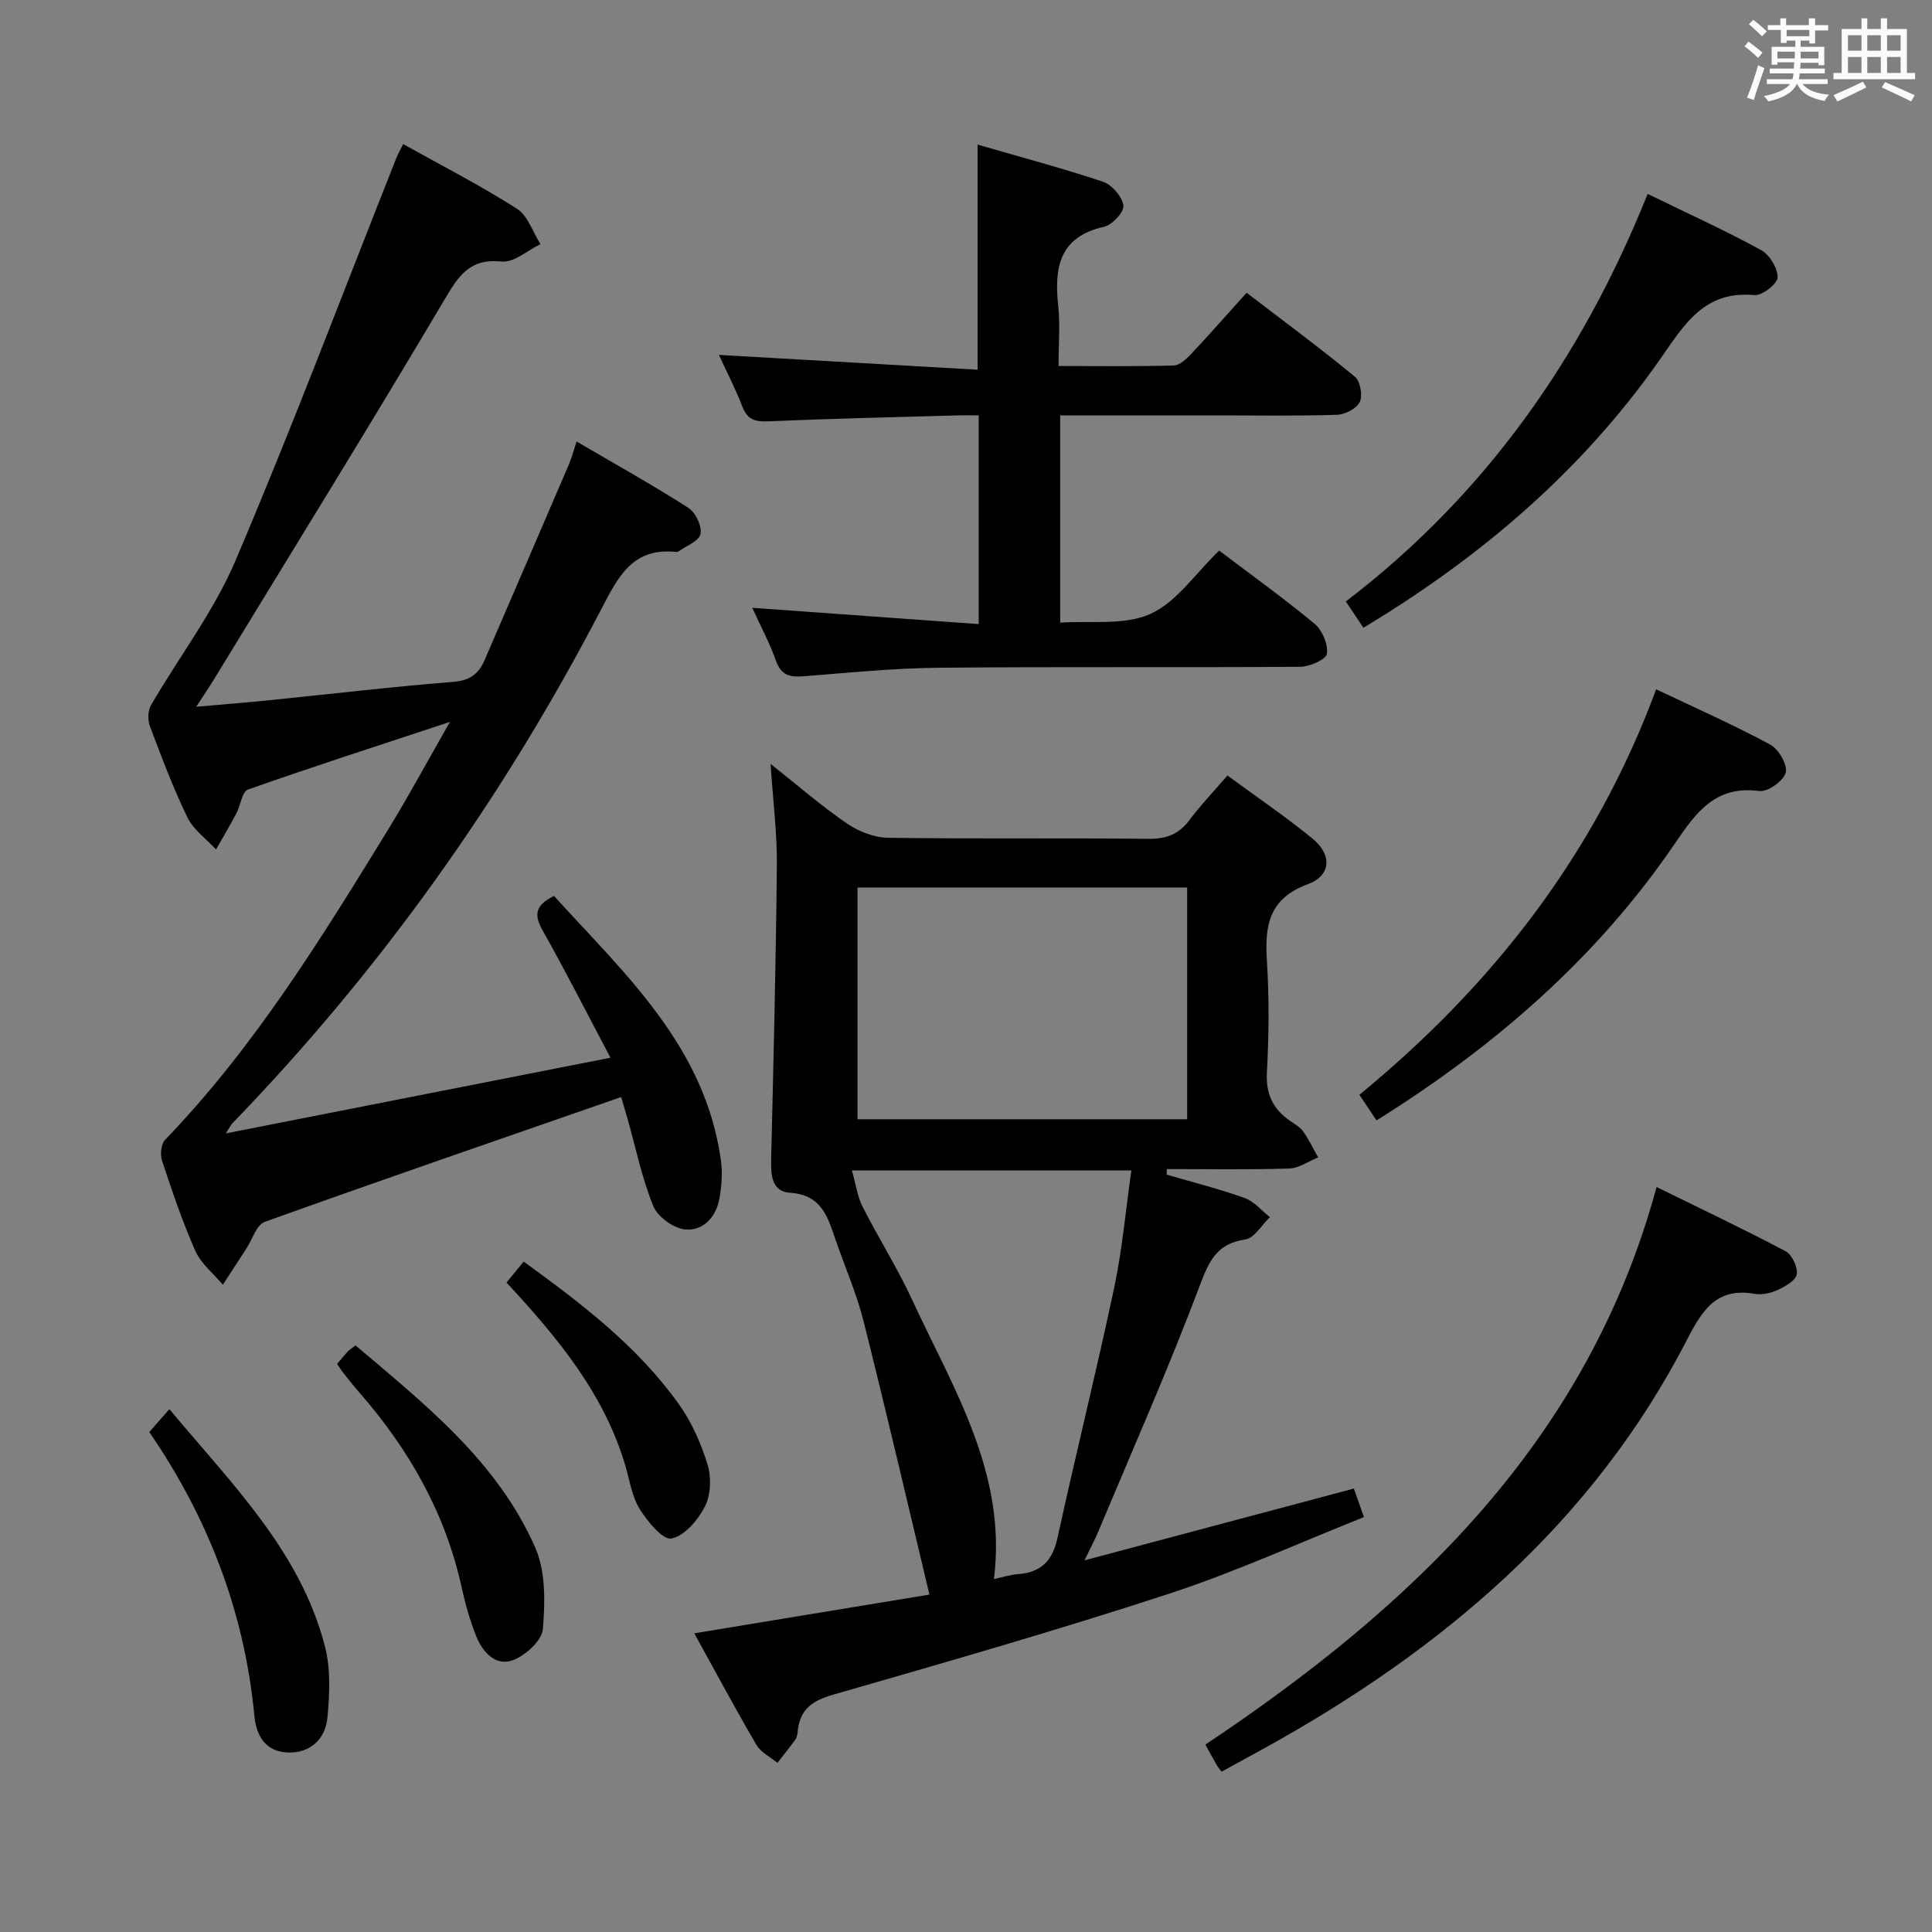 <svg enable-background="new 0 0 400 400" viewBox="0 0 400 400" xmlns="http://www.w3.org/2000/svg"><rect x="0" y="0" width="400" height="400" fill="#808080" stroke="none"/><path d="m361.2 9.6.8-1c.9.7 1.9 1.4 2.9 2.3l-.9 1.1c-1-1-2-1.8-2.8-2.4zm.5 10.6c.9-2.1 1.6-4.3 2.3-6.7.4.2.8.4 1.3.6-.7 2.1-1.5 4.3-2.2 6.6zm.4-15.2.9-.9c1 .8 2 1.6 2.8 2.4l-1 1c-.9-.9-1.8-1.7-2.7-2.5zm12.5-1.2h1.2v1.4h2.7v1.1h-2.7v2.7h-1.2v-.6h-1.8v1.3h4.9v3.8h-1.2v-.5h-3.7c0 .4-.1.9-.1 1.2h5.1v1h-5.2c0 .5-.1.9-.2 1.2h6v1h-5.2c1.1 1.3 2.9 2 5.5 2.2-.4.4-.7.8-.9 1.3-2.9-.5-4.8-1.6-5.7-3.5h-.1c-.8 1.7-2.7 2.9-5.9 3.6-.2-.4-.6-.8-.9-1.1 2.8-.6 4.6-1.4 5.4-2.5h-4.8v-1h5.3c.1-.3.2-.7.2-1.2h-4.9v-1h5c0-.4 0-.8.1-1.3h-3.5v.5h-1.2v-3.7h4.9v-1.3h-1.8v.5h-1.2v-2.7h-2.7v-1h2.6v-1.4h1.2v1.4h4.7v-1.4zm-6.6 8.3h3.6c0-.4 0-.9 0-1.4h-3.6zm1.9-4.6h4.7v-1.3h-4.7zm6.6 3.2h-3.7v1.4h3.7z" fill="#fbfafc"/><path d="m385.3 3.8h1.3v2.2h2.8v-2.2h1.3v2.2h4.1v9.1h1.7v1.3h-16.9v-1.3h1.7v-9.1h4.1v-2.2zm.4 13.1.7 1.2c-1.8.9-3.8 1.9-6 2.9-.2-.4-.5-.8-.8-1.3 2.3-1 4.3-1.9 6.1-2.8zm-3.1-6.4h2.8v-3.2h-2.8zm0 4.6h2.8v-3.3h-2.8zm4-4.6h2.8v-3.2h-2.8zm0 4.6h2.8v-3.3h-2.8zm3.7 1.9c2.1.9 4.1 1.8 6.1 2.7l-.7 1.3c-2.2-1.1-4.2-2-6.1-2.9zm3.2-9.7h-2.8v3.2h2.8v-3.1zm-2.8 7.8h2.8v-3.3h-2.8z" fill="#fbfafc"/><g fill="#010000"><path d="m241.54 243.19c5.4 1.58 10.87 2.95 16.15 4.84 1.97.7 3.5 2.61 5.23 3.97-1.69 1.61-3.22 4.34-5.11 4.62-5.89.87-7.47 4.41-9.41 9.55-6.49 17.23-13.96 34.09-21.08 51.08-.62 1.48-1.39 2.91-2.78 5.8 19.29-5.14 37.33-9.95 55.76-14.86.53 1.51 1.11 3.14 2.09 5.91-13.54 5.38-26.69 11.4-40.34 15.86-23.01 7.53-46.31 14.21-69.57 20.91-4.19 1.21-6.77 2.93-7.29 7.29-.08.66-.12 1.42-.47 1.92-1.18 1.68-2.5 3.27-3.77 4.9-1.48-1.23-3.44-2.18-4.35-3.74-4.35-7.44-8.42-15.05-12.86-23.08 16.4-2.7 32.32-5.32 48.69-8.02-4.62-19.3-8.95-37.98-13.63-56.57-1.45-5.78-3.89-11.3-5.83-16.96-1.61-4.7-2.89-9.24-9.38-9.66-4.04-.26-4-4.03-3.92-7.4.48-20.13.98-40.27 1.17-60.41.06-6.55-.78-13.12-1.3-20.98 5.94 4.7 10.67 8.83 15.81 12.34 2.41 1.64 5.61 2.91 8.48 2.95 17.99.26 35.99.02 53.99.22 3.72.04 6.29-.99 8.49-3.94 2.27-3.05 4.93-5.82 7.82-9.17 5.98 4.4 12.01 8.48 17.62 13.07 4.07 3.33 3.86 7.66-.97 9.43-8.13 2.99-8.95 8.63-8.48 15.94.49 7.63.41 15.34 0 22.98-.25 4.54 1.26 7.66 4.83 10.11.96.66 2.06 1.28 2.7 2.19 1.18 1.68 2.07 3.56 3.08 5.35-2 .8-3.98 2.24-6.01 2.3-8.43.26-16.88.11-25.32.11-.02.4-.03.78-.04 1.15zm4.25-59.44c-23 0-45.55 0-68.25 0v47.98h68.25c0-16.03 0-31.79 0-47.98zm-69.41 58.58c.84 2.95 1.14 5.39 2.18 7.45 3.31 6.51 7.24 12.73 10.3 19.35 8.48 18.34 19.69 35.93 16.92 57.8 1.75-.37 3.34-.9 4.96-1.02 4.74-.34 7.15-2.7 8.19-7.45 3.78-17.31 8.07-34.51 11.75-51.85 1.67-7.88 2.37-15.96 3.56-24.29-19.26.01-37.83.01-57.86.01z"/><path d="m128.61 227.13c-24.97 8.68-49.44 17.1-73.79 25.84-1.71.61-2.56 3.61-3.8 5.51-1.63 2.5-3.25 5.01-4.88 7.51-1.94-2.31-4.51-4.34-5.69-6.99-2.69-6.06-4.81-12.38-6.9-18.68-.42-1.27-.21-3.47.64-4.34 18.5-19.22 32.37-41.75 46.21-64.3 4.21-6.87 8.04-13.97 12.75-22.21-14.9 4.92-28.42 9.27-41.82 14-1.22.43-1.52 3.29-2.4 4.95-1.33 2.52-2.8 4.97-4.21 7.45-2.01-2.19-4.66-4.06-5.91-6.62-2.97-6.11-5.37-12.52-7.77-18.89-.48-1.27-.44-3.22.22-4.35 5.81-10.03 13.02-19.42 17.52-29.99 11.7-27.49 22.24-55.48 33.26-83.26.36-.9.85-1.74 1.43-2.93 8.01 4.47 16 8.57 23.55 13.38 2.27 1.44 3.29 4.84 4.88 7.34-2.68 1.28-5.5 3.86-8.01 3.6-6.62-.7-8.9 2.88-11.86 7.88-15.59 26.32-31.7 52.34-47.63 78.46-1.01 1.66-2.11 3.27-3.78 5.84 5.84-.52 10.71-.91 15.58-1.4 12.56-1.27 25.09-2.76 37.67-3.76 3.39-.27 5.21-1.64 6.42-4.42 5.86-13.55 11.71-27.11 17.53-40.68.52-1.21.84-2.5 1.56-4.66 7.94 4.65 15.69 8.97 23.15 13.74 1.48.95 2.83 3.79 2.5 5.41-.3 1.46-2.96 2.45-4.59 3.63-.12.09-.33.1-.49.08-9.03-.96-12.01 5.22-15.53 11.98-20.33 39.05-45.63 74.61-76.28 106.29-.31.32-.51.76-1.4 2.12 26.83-5.28 52.77-10.38 79.65-15.67-4.88-9.22-9.27-17.89-14.05-26.36-1.78-3.16-1.63-5.17 2.36-7.13 14.65 16.12 31.26 31.11 34.55 54.68.36 2.59.17 5.36-.3 7.95-.68 3.83-3.35 6.77-7.1 6.41-2.4-.23-5.69-2.6-6.59-4.82-2.36-5.79-3.62-12.03-5.33-18.08-.41-1.44-.84-2.86-1.32-4.51z"/><path d="m252.41 113.99c6.62 5.02 13.39 9.87 19.77 15.17 1.59 1.32 2.81 4.24 2.54 6.19-.16 1.17-3.54 2.68-5.48 2.7-25 .18-50-.04-75 .2-9.29.09-18.58 1.04-27.86 1.76-2.78.22-4.64-.15-5.71-3.17-1.32-3.73-3.22-7.26-4.92-11 15.69 1.13 31.09 2.23 46.88 3.37 0-14.9 0-28.66 0-43.21-1.5 0-3.08-.04-4.66.01-12.98.37-25.96.66-38.93 1.22-2.71.12-4.3-.35-5.34-3.04-1.4-3.66-3.23-7.16-4.86-10.71 18.14 1.04 35.81 2.05 53.56 3.06 0-16 0-30.73 0-46.6 8.72 2.53 17.44 4.84 25.97 7.69 1.85.62 3.94 3.06 4.22 4.92.2 1.29-2.3 4.02-3.97 4.39-9.35 2.09-10.38 8.47-9.53 16.39.42 3.91.07 7.91.07 12.45 8.3 0 16.08.11 23.85-.11 1.23-.03 2.62-1.34 3.59-2.37 3.77-4 7.39-8.14 11.5-12.69 8.12 6.22 15.43 11.62 22.43 17.4 1.11.92 1.63 3.9.98 5.24-.66 1.36-3.06 2.58-4.74 2.63-8.32.26-16.66.12-25 .12-10.64 0-21.29 0-32.27 0v42.92c6.26-.46 13.24.62 18.64-1.8 5.45-2.44 9.32-8.35 14.27-13.13z"/><path d="m252.9 366.82c-.48-.68-.8-1.05-1.04-1.47-.66-1.15-1.29-2.32-2.3-4.15 42.91-28.65 79.17-62.91 93.42-115.44 9.51 4.67 18.19 8.79 26.68 13.28 1.34.71 2.53 3.23 2.35 4.76-.14 1.22-2.3 2.5-3.82 3.21-1.46.68-3.32 1.14-4.86.87-7.79-1.39-10.82 3.21-13.97 9.34-19.58 38.1-50.76 64.37-87.58 84.73-2.89 1.59-5.77 3.16-8.88 4.87z"/><path d="m341.13 40.15c8.38 4.08 16.08 7.58 23.49 11.63 1.75.96 3.45 3.75 3.41 5.66-.03 1.32-3.21 3.81-4.78 3.66-10.47-1.01-14.61 6.23-19.59 13.34-16.15 23.08-37.15 40.96-61.38 55.53-1.17-1.75-2.26-3.38-3.64-5.44 28.82-22.01 48.88-50.46 62.49-84.38z"/><path d="m284.99 231.97c-1.28-1.93-2.27-3.41-3.54-5.31 27.59-22.66 48.85-49.88 61.44-83.95 8.24 3.92 16.09 7.39 23.62 11.45 1.73.93 3.62 4.18 3.21 5.79-.44 1.7-3.71 4.05-5.44 3.82-9.06-1.18-13 4.25-17.47 10.81-16.06 23.59-37.15 41.97-61.82 57.39z"/><path d="m30.91 296.49c1.32-1.51 2.5-2.85 4.16-4.74 12.96 15.55 27.12 29.41 32.21 49.14 1.21 4.68.97 9.91.5 14.8-.42 4.4-3.62 7.32-8.18 7.15-4.45-.17-6.51-3.18-6.94-7.65-2.04-21.43-9.55-40.91-21.75-58.7z"/><path d="m69.8 282.39c.88-1.05 1.5-1.82 2.18-2.55.33-.36.76-.62 1.62-1.3 14.37 12.2 29.36 24.01 37.21 41.86 2.18 4.96 2.06 11.3 1.58 16.89-.21 2.41-3.67 5.55-6.31 6.47-3.55 1.24-6.21-1.78-7.51-5.07-1.27-3.21-2.24-6.58-2.97-9.95-3.38-15.49-10.96-28.74-21.3-40.55-1.09-1.25-2.12-2.56-3.15-3.86-.42-.51-.76-1.08-1.35-1.94z"/><path d="m104.86 265.53c1.32-1.6 2.36-2.87 3.56-4.33 11.99 8.7 23.61 17.54 32.18 29.59 2.63 3.7 4.57 8.1 5.9 12.46.81 2.64.67 6.24-.55 8.64-1.43 2.81-4.24 6.14-6.94 6.64-1.8.34-4.97-3.54-6.58-6.12-1.6-2.58-2.06-5.89-2.94-8.9-4.4-14.96-14.03-26.55-24.63-37.98z"/></g></svg>